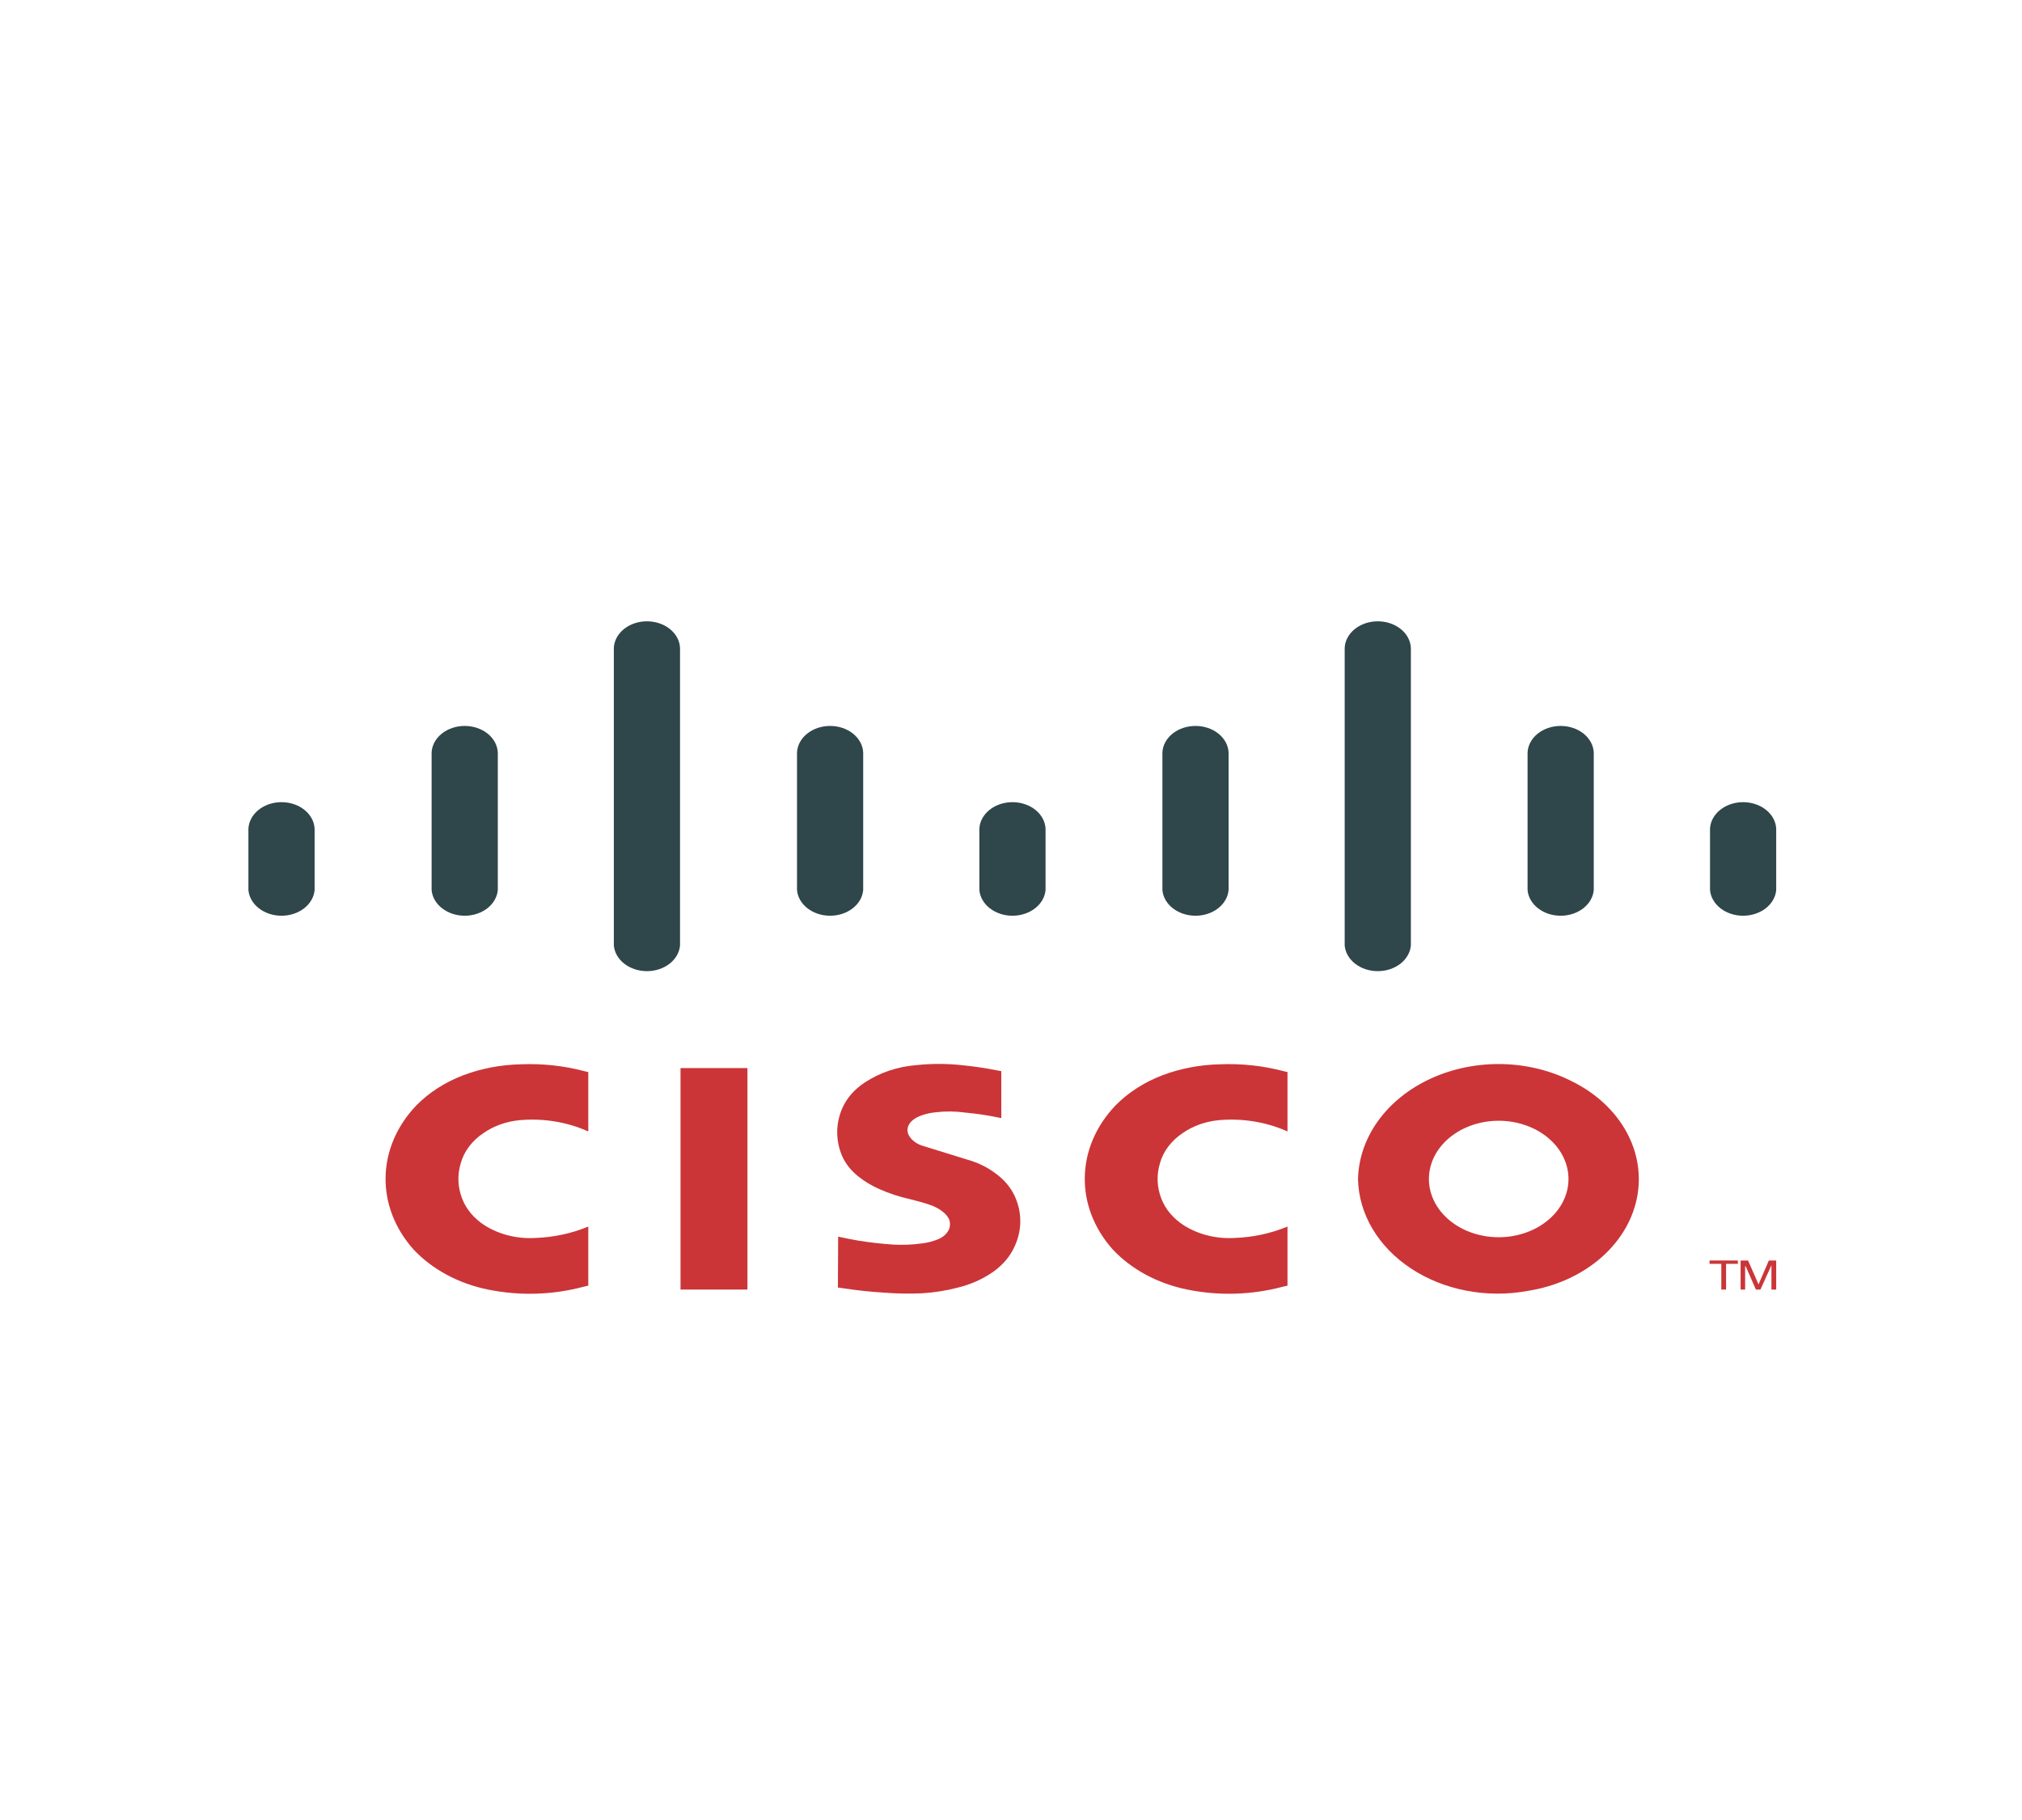 <?xml version="1.0" encoding="UTF-8"?>
<!DOCTYPE svg PUBLIC "-//W3C//DTD SVG 1.1//EN" "http://www.w3.org/Graphics/SVG/1.1/DTD/svg11.dtd">
<!-- Creator: CorelDRAW 2018 (64 Bit Versión de evaluación) -->
<svg xmlns="http://www.w3.org/2000/svg" xml:space="preserve" width="200mm" height="180mm" version="1.1" style="shape-rendering:geometricPrecision; text-rendering:geometricPrecision; image-rendering:optimizeQuality; fill-rule:evenodd; clip-rule:evenodd"
viewBox="0 0 20000 18000"
 xmlns:xlink="http://www.w3.org/1999/xlink">
 <defs>
  <style type="text/css">
   <![CDATA[
    .fil0 {fill:none}
    .fil2 {fill:#2F464A;fill-rule:nonzero}
    .fil1 {fill:#CB3538;fill-rule:nonzero}
   ]]>
  </style>
 </defs>
 <g id="Capa_x0020_1">
  <g id="_1498590902736">
   <rect class="fil0" x="949.98" y="4104.92" width="18125.93" height="10730.4"/>
   <g>
    <path class="fil1" d="M8290.36 12230.61l-2.51 502.99 44.05 6.31c138.34,21.56 277.99,36.54 418.34,44.89 122.94,9.51 246.51,11.51 369.79,6.02 117.79,-7.1 234.24,-25.43 347.02,-54.62 132.36,-31.27 255.12,-85.88 359.95,-160.15 94.45,-67.25 166.6,-153.6 209.65,-250.78 75.08,-162.67 73.57,-343.07 -4.18,-504.89 -40.95,-83.94 -105.4,-158.46 -188.04,-217.3 -79.85,-60.06 -173.7,-105.67 -275.71,-133.99l-454.57 -140.75c-54.32,-19.24 -98.49,-54.31 -124.17,-98.67 -20,-36.91 -18.15,-79.51 5.09,-115.09 8.11,-12.49 18.33,-23.96 30.3,-34.07 13.94,-11.77 29.53,-22.07 46.45,-30.71 6.75,-3.47 13.64,-6.7 20.64,-9.72 50.83,-20.98 105.68,-34.3 162.06,-39.36 96.22,-11.57 194.03,-10.73 289.96,2.56 113.3,10.24 225.65,26.99 336.14,50.19l23.49 4.35 0 -464.03 -43.44 -7.78c-112.65,-22.5 -226.8,-39.47 -341.89,-50.8 -149.16,-16.6 -300.22,-17.15 -449.55,-1.6 -189.17,14.46 -369.1,74.82 -517.57,173.67 -100.66,65.93 -177.24,154.02 -221.1,254.31 -66,152.77 -66.21,319.94 -0.51,472.82 33.97,75.95 88.32,144.43 158.96,200.12 61.25,49.28 130.5,91.15 205.71,124.4 99.04,44.39 204.04,78.81 312.81,102.48 35.91,8.96 71.6,18.44 107.11,28.41l53.85 16.48c5.16,1.72 10.27,3.44 15.41,5.23 53.08,15.85 101.61,40.81 142.38,73.31 28.31,22.12 50.15,49.39 63.77,79.7 8.41,27.7 8.51,56.71 0.38,84.46 -17.03,44.75 -54.42,82.15 -104.07,104.13 -54.14,23.48 -112.85,38.8 -173.38,45.22 -88.84,11.76 -178.97,15.57 -268.77,11.3 -117.68,-7.38 -234.76,-20.43 -350.65,-39.05 -60.62,-10.36 -120.91,-22.13 -180.74,-35.29l-22.46 -4.7z"/>
    <path class="fil1" d="M5818.93 12715.33l0 -583.99 -13.72 4.99c-157.77,63.73 -329.4,100.11 -504.49,106.85 -181.92,11.88 -362.71,-32.58 -507.82,-124.89 -103.65,-66.75 -180.69,-158.08 -221.09,-262 -44.57,-113.24 -49.73,-234.71 -14.86,-350.3 32.36,-118.22 111.71,-223.8 225.14,-299.6 100.56,-70.21 223.45,-114.45 353.65,-127.31 230.25,-21.27 462.81,15.16 668.11,104.64l15.08 6.48 0 -587.33 -31.98 -7.14c-205.51,-55.05 -421.29,-78.62 -636.89,-69.55 -196.39,4.18 -389.78,41.07 -568.81,108.52 -180.73,69.1 -340.05,171.82 -465.71,300.33 -392.85,414.73 -403.32,997.82 -25.55,1422.17 185.92,198.46 446.95,338.5 740.49,397.31 309.44,62.76 633.62,53.27 937.02,-27.39l51.43 -11.79z"/>
    <polygon class="fil1" points="7393.03,12753.94 7393.03,10563.47 6731.16,10563.47 6731.16,12753.94 "/>
    <polygon class="fil1" points="17189.49,12499.52 17189.49,12466.41 16909.36,12466.41 16909.36,12499.52 17025.87,12499.52 17025.87,12753.94 17072.97,12753.94 17072.97,12499.52 "/>
    <polygon class="fil1" points="17216.72,12753.94 17261.35,12753.94 17261.35,12524.33 17267.31,12524.33 17367.97,12753.94 17412.87,12753.94 17521.66,12513.25 17521.66,12753.94 17568.75,12753.94 17568.75,12466.41 17496.02,12466.41 17393.98,12703.23 17290.55,12466.41 17216.72,12466.41 "/>
    <path class="fil2" d="M2457.13 8803.11c6.17,68.96 43.31,133.36 104.02,180.41 60.72,47.02 140.46,73.15 223.32,73.15 82.81,0 162.58,-26.13 223.27,-73.15 60.72,-47.05 97.89,-111.45 104.02,-180.41l0 -607.07c-3.31,-70.58 -39.25,-137.33 -100.3,-186.29 -61,-48.93 -142.36,-76.28 -226.99,-76.28 -84.66,0 -166.02,27.35 -227.05,76.28 -61.02,48.96 -96.96,115.71 -100.29,186.29l0 607.07z"/>
    <path class="fil2" d="M4269.18 8803.11c6.18,68.96 43.34,133.36 104.01,180.41 60.73,47.02 140.47,73.15 223.33,73.15 82.81,0 162.58,-26.13 223.28,-73.15 60.72,-47.05 97.89,-111.45 104.03,-180.41l0 -1360.97c-3.33,-70.55 -39.26,-137.32 -100.29,-186.28 -61.02,-48.94 -142.38,-76.27 -227.02,-76.27 -84.67,0 -166.02,27.33 -227.05,76.27 -61,48.96 -96.96,115.73 -100.29,186.28l0 1360.97z"/>
    <path class="fil2" d="M6071.58 9351.27c6.15,68.92 43.3,133.35 104.02,180.35 60.69,47.04 140.44,73.15 223.3,73.15 82.81,0 162.58,-26.11 223.3,-73.15 60.7,-47 97.86,-111.43 104.01,-180.35l0 -2943.92c-3.31,-70.59 -39.27,-137.34 -100.29,-186.3 -61.03,-48.94 -142.39,-76.3 -227.02,-76.3 -84.66,0 -166.02,27.36 -227.03,76.3 -61.02,48.96 -96.98,115.71 -100.29,186.3l0 2943.92z"/>
    <path class="fil2" d="M7883.39 8803.11c6.14,68.96 43.29,133.36 104.01,180.41 60.7,47.02 140.47,73.15 223.28,73.15 82.86,0 162.6,-26.13 223.32,-73.15 60.7,-47.05 97.87,-111.45 104.02,-180.41l0 -1360.97c-3.33,-70.55 -39.3,-137.32 -100.3,-186.28 -61.05,-48.94 -142.38,-76.27 -227.04,-76.27 -84.65,0 -166,27.33 -227,76.27 -61.05,48.96 -96.96,115.73 -100.29,186.28l0 1360.97z"/>
    <path class="fil2" d="M9687.13 8803.11c6.18,68.96 43.34,133.36 104.04,180.41 60.73,47.02 140.46,73.15 223.31,73.15 82.81,0 162.59,-26.13 223.28,-73.15 60.72,-47.05 97.87,-111.45 104.02,-180.41l0 -607.07c-3.33,-70.58 -39.27,-137.33 -100.29,-186.29 -61.01,-48.93 -142.36,-76.28 -227.01,-76.28 -84.67,0 -166,27.35 -227.05,76.28 -61,48.96 -96.96,115.71 -100.3,186.29l0 607.07z"/>
    <path class="fil2" d="M11497.54 8803.11c6.14,68.96 43.31,133.36 104,180.41 60.7,47.02 140.5,73.15 223.34,73.15 82.8,0 162.57,-26.13 223.27,-73.15 60.73,-47.05 97.87,-111.45 104.04,-180.41l0 -1360.97c-3.33,-70.55 -39.27,-137.32 -100.29,-186.28 -61.03,-48.94 -142.39,-76.27 -227.02,-76.27 -84.66,0 -166.03,27.33 -227.05,76.27 -61.03,48.96 -96.96,115.73 -100.29,186.28l0 1360.97z"/>
    <path class="fil2" d="M13300.57 9351.27c6.14,68.92 43.28,133.35 104.01,180.35 60.69,47.04 140.44,73.15 223.27,73.15 82.83,0 162.6,-26.11 223.34,-73.15 60.69,-47 97.85,-111.43 104,-180.35l0 -2943.92c-3.33,-70.59 -39.29,-137.34 -100.29,-186.3 -61.03,-48.94 -142.38,-76.3 -227.05,-76.3 -84.63,0 -166,27.36 -227.05,76.3 -60.99,48.96 -96.93,115.71 -100.23,186.3l0 2943.92z"/>
    <path class="fil2" d="M15109.5 8803.11c6.14,68.96 43.29,133.36 104.01,180.41 60.7,47.02 140.47,73.15 223.31,73.15 82.83,0 162.57,-26.13 223.3,-73.15 60.7,-47.05 97.86,-111.45 104.01,-180.41l0 -1360.97c-3.33,-70.55 -39.27,-137.32 -100.29,-186.28 -61.03,-48.94 -142.39,-76.27 -227.02,-76.27 -84.67,0 -166.03,27.33 -227.03,76.27 -61.02,48.96 -96.96,115.73 -100.29,186.28l0 1360.97z"/>
    <path class="fil2" d="M16914.12 8803.11c6.15,68.96 43.28,133.36 104.01,180.41 60.7,47.02 140.44,73.15 223.27,73.15 82.83,0 162.61,-26.13 223.34,-73.15 60.69,-47.05 97.86,-111.45 104.01,-180.41l0 -607.07c-3.34,-70.58 -39.3,-137.33 -100.3,-186.29 -61.03,-48.93 -142.38,-76.28 -227.05,-76.28 -84.63,0 -165.99,27.35 -226.99,76.28 -61.05,48.96 -96.98,115.71 -100.29,186.29l0 607.07z"/>
    <path class="fil1" d="M12734.92 12715.33l0 -583.99 -13.73 4.99c-157.76,63.73 -329.38,100.11 -504.48,106.85 -181.89,11.88 -362.68,-32.58 -507.77,-124.86 -103.65,-66.78 -180.75,-158.11 -221.11,-262.03 -44.57,-113.24 -49.74,-234.71 -14.89,-350.3 32.35,-118.22 111.72,-223.8 225.16,-299.6 100.54,-70.21 223.47,-114.45 353.66,-127.31 230.24,-21.27 462.81,15.16 668.15,104.64l15.01 6.48 0 -587.33 -31.95 -7.14c-205.54,-55.05 -421.3,-78.62 -636.89,-69.55 -196.41,4.18 -389.82,41.07 -568.83,108.5 -180.72,69.12 -340.01,171.87 -465.69,300.35 -392.83,414.73 -403.3,997.82 -25.53,1422.17 185.91,198.46 446.93,338.5 740.49,397.31 309.42,62.76 633.59,53.27 936.99,-27.39l51.41 -11.79z"/>
    <path class="fil1" d="M13432.34 11659.64c6.42,346.25 199.09,671.73 524.71,886.42 325.63,214.7 749.65,295.86 1154.85,221.01 550.21,-86.44 978.97,-447.82 1077.11,-907.74 98.13,-459.91 -154.82,-922.54 -635.45,-1162.15 -424.42,-219.14 -957.02,-231.61 -1395.48,-32.66 -438.49,198.95 -715.49,578.75 -725.74,995.12zm960.91 -449.32l0 0c143.03,-95.32 325.65,-139.31 507.57,-122.33 181.92,17.02 348.31,93.64 462.56,213.02 114.24,119.34 166.95,271.7 146.57,423.5 -20.39,151.81 -112.22,290.66 -255.28,385.98 -143.04,95.32 -325.62,139.31 -507.55,122.3 -181.93,-16.99 -348.33,-93.61 -462.56,-212.99 -114.23,-119.36 -166.95,-271.71 -146.56,-423.51 20.35,-151.8 112.18,-290.66 255.25,-385.97z"/>
   </g>
  </g>
 </g>
</svg>
